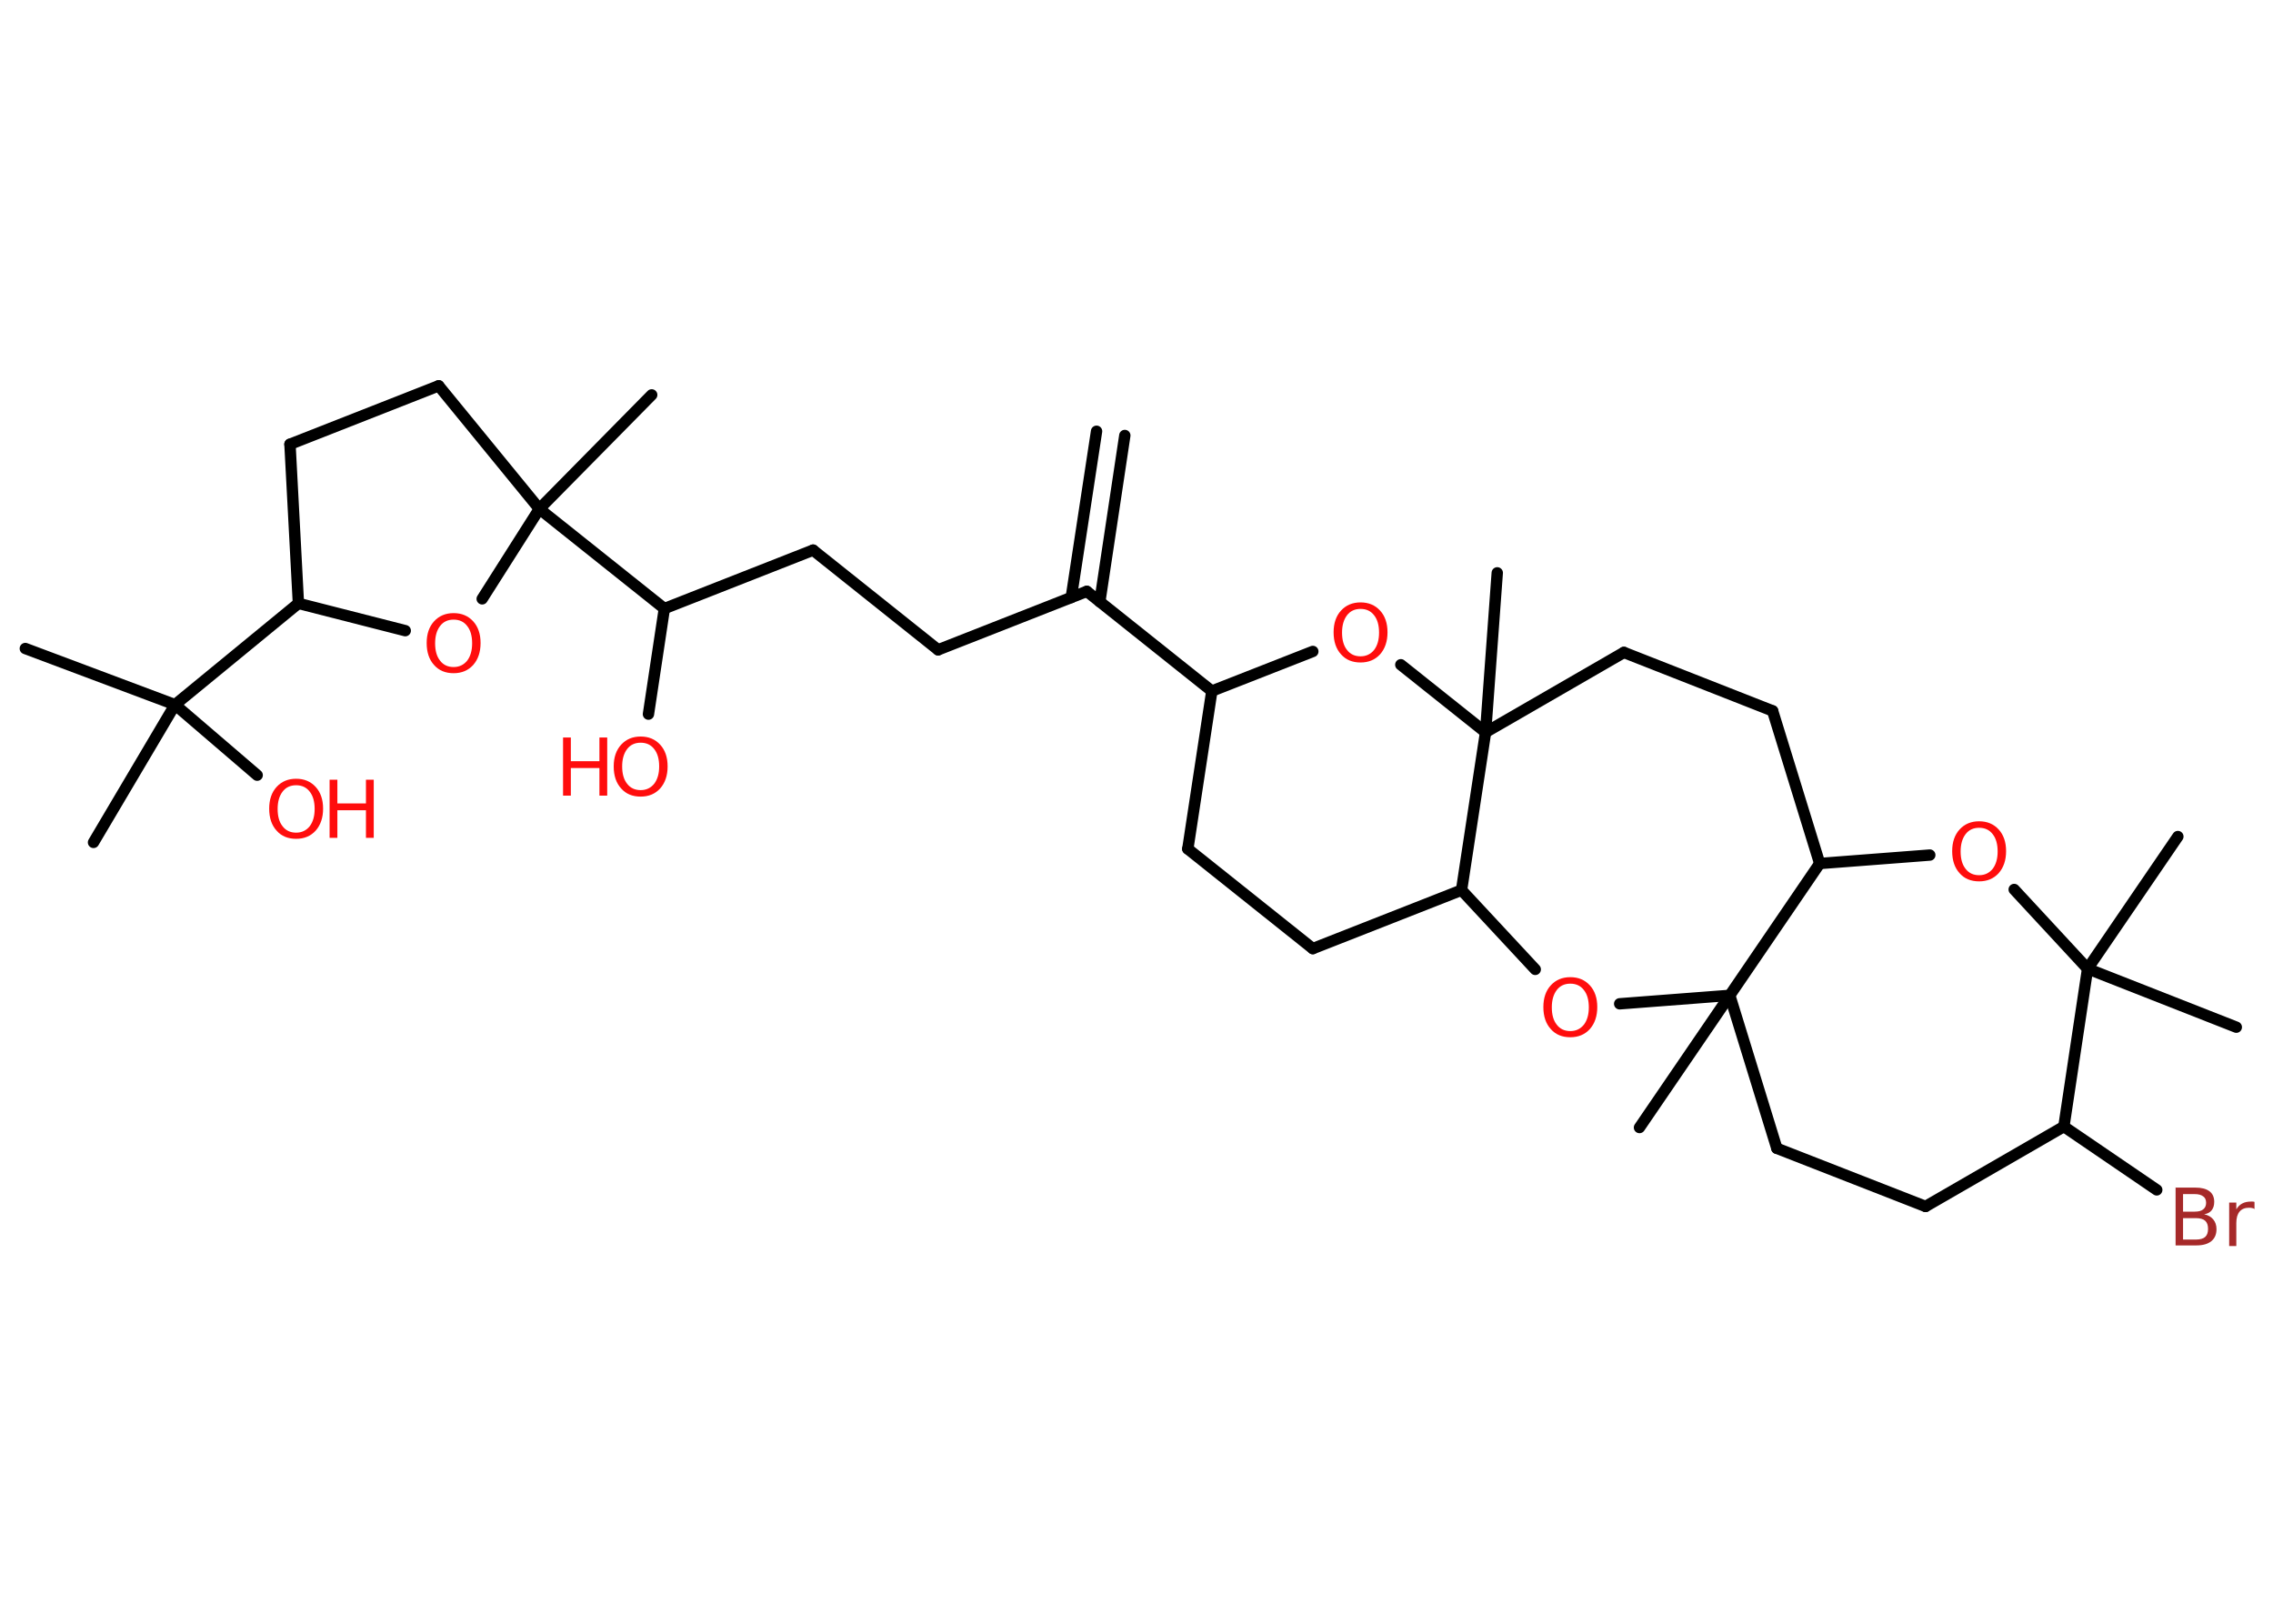 <?xml version='1.0' encoding='UTF-8'?>
<!DOCTYPE svg PUBLIC "-//W3C//DTD SVG 1.1//EN" "http://www.w3.org/Graphics/SVG/1.1/DTD/svg11.dtd">
<svg version='1.2' xmlns='http://www.w3.org/2000/svg' xmlns:xlink='http://www.w3.org/1999/xlink' width='70.0mm' height='50.0mm' viewBox='0 0 70.0 50.0'>
  <desc>Generated by the Chemistry Development Kit (http://github.com/cdk)</desc>
  <g stroke-linecap='round' stroke-linejoin='round' stroke='#000000' stroke-width='.35' fill='#FF0D0D'>
    <rect x='.0' y='.0' width='70.0' height='50.0' fill='#FFFFFF' stroke='none'/>
    <g id='mol1' class='mol'>
      <g id='mol1bnd1' class='bond'>
        <line x1='34.64' y1='13.41' x2='33.87' y2='18.53'/>
        <line x1='33.77' y1='13.28' x2='32.99' y2='18.4'/>
      </g>
      <line id='mol1bnd2' class='bond' x1='33.47' y1='18.21' x2='28.89' y2='20.01'/>
      <line id='mol1bnd3' class='bond' x1='28.89' y1='20.01' x2='25.04' y2='16.94'/>
      <line id='mol1bnd4' class='bond' x1='25.04' y1='16.94' x2='20.46' y2='18.74'/>
      <line id='mol1bnd5' class='bond' x1='20.46' y1='18.74' x2='19.97' y2='21.99'/>
      <line id='mol1bnd6' class='bond' x1='20.46' y1='18.74' x2='16.61' y2='15.67'/>
      <line id='mol1bnd7' class='bond' x1='16.61' y1='15.67' x2='20.07' y2='12.16'/>
      <line id='mol1bnd8' class='bond' x1='16.61' y1='15.67' x2='13.51' y2='11.88'/>
      <line id='mol1bnd9' class='bond' x1='13.51' y1='11.88' x2='8.93' y2='13.68'/>
      <line id='mol1bnd10' class='bond' x1='8.93' y1='13.68' x2='9.19' y2='18.58'/>
      <line id='mol1bnd11' class='bond' x1='9.19' y1='18.58' x2='5.39' y2='21.7'/>
      <line id='mol1bnd12' class='bond' x1='5.39' y1='21.7' x2='.78' y2='19.97'/>
      <line id='mol1bnd13' class='bond' x1='5.39' y1='21.7' x2='2.88' y2='25.94'/>
      <line id='mol1bnd14' class='bond' x1='5.39' y1='21.7' x2='7.92' y2='23.87'/>
      <line id='mol1bnd15' class='bond' x1='9.19' y1='18.58' x2='12.48' y2='19.42'/>
      <line id='mol1bnd16' class='bond' x1='16.61' y1='15.67' x2='14.85' y2='18.44'/>
      <line id='mol1bnd17' class='bond' x1='33.47' y1='18.21' x2='37.32' y2='21.28'/>
      <line id='mol1bnd18' class='bond' x1='37.32' y1='21.28' x2='36.58' y2='26.14'/>
      <line id='mol1bnd19' class='bond' x1='36.58' y1='26.14' x2='40.43' y2='29.21'/>
      <line id='mol1bnd20' class='bond' x1='40.43' y1='29.21' x2='45.01' y2='27.41'/>
      <line id='mol1bnd21' class='bond' x1='45.01' y1='27.41' x2='47.28' y2='29.85'/>
      <line id='mol1bnd22' class='bond' x1='49.88' y1='30.91' x2='53.27' y2='30.65'/>
      <line id='mol1bnd23' class='bond' x1='53.27' y1='30.65' x2='50.49' y2='34.72'/>
      <line id='mol1bnd24' class='bond' x1='53.27' y1='30.65' x2='54.72' y2='35.36'/>
      <line id='mol1bnd25' class='bond' x1='54.72' y1='35.36' x2='59.3' y2='37.15'/>
      <line id='mol1bnd26' class='bond' x1='59.3' y1='37.15' x2='63.56' y2='34.69'/>
      <line id='mol1bnd27' class='bond' x1='63.56' y1='34.69' x2='66.42' y2='36.64'/>
      <line id='mol1bnd28' class='bond' x1='63.56' y1='34.69' x2='64.29' y2='29.83'/>
      <line id='mol1bnd29' class='bond' x1='64.29' y1='29.83' x2='68.87' y2='31.63'/>
      <line id='mol1bnd30' class='bond' x1='64.29' y1='29.83' x2='67.07' y2='25.76'/>
      <line id='mol1bnd31' class='bond' x1='64.29' y1='29.83' x2='62.03' y2='27.39'/>
      <line id='mol1bnd32' class='bond' x1='59.43' y1='26.33' x2='56.04' y2='26.59'/>
      <line id='mol1bnd33' class='bond' x1='53.27' y1='30.65' x2='56.04' y2='26.59'/>
      <line id='mol1bnd34' class='bond' x1='56.04' y1='26.59' x2='54.59' y2='21.89'/>
      <line id='mol1bnd35' class='bond' x1='54.59' y1='21.89' x2='50.01' y2='20.09'/>
      <line id='mol1bnd36' class='bond' x1='50.01' y1='20.09' x2='45.75' y2='22.55'/>
      <line id='mol1bnd37' class='bond' x1='45.01' y1='27.41' x2='45.75' y2='22.55'/>
      <line id='mol1bnd38' class='bond' x1='45.75' y1='22.55' x2='46.11' y2='17.64'/>
      <line id='mol1bnd39' class='bond' x1='45.75' y1='22.55' x2='43.14' y2='20.47'/>
      <line id='mol1bnd40' class='bond' x1='37.32' y1='21.28' x2='40.43' y2='20.06'/>
      <g id='mol1atm6' class='atom'>
        <path d='M19.73 22.87q-.27 .0 -.42 .2q-.15 .2 -.15 .53q.0 .34 .15 .53q.15 .2 .42 .2q.26 .0 .42 -.2q.15 -.2 .15 -.53q.0 -.34 -.15 -.53q-.15 -.2 -.42 -.2zM19.73 22.68q.37 .0 .6 .25q.23 .25 .23 .67q.0 .42 -.23 .68q-.23 .25 -.6 .25q-.38 .0 -.6 -.25q-.23 -.25 -.23 -.68q.0 -.42 .23 -.67q.23 -.25 .6 -.25z' stroke='none'/>
        <path d='M17.34 22.71h.24v.73h.88v-.73h.24v1.79h-.24v-.85h-.88v.85h-.24v-1.79z' stroke='none'/>
      </g>
      <g id='mol1atm15' class='atom'>
        <path d='M9.12 24.18q-.27 .0 -.42 .2q-.15 .2 -.15 .53q.0 .34 .15 .53q.15 .2 .42 .2q.26 .0 .42 -.2q.15 -.2 .15 -.53q.0 -.34 -.15 -.53q-.15 -.2 -.42 -.2zM9.12 23.98q.37 .0 .6 .25q.23 .25 .23 .67q.0 .42 -.23 .68q-.23 .25 -.6 .25q-.38 .0 -.6 -.25q-.23 -.25 -.23 -.68q.0 -.42 .23 -.67q.23 -.25 .6 -.25z' stroke='none'/>
        <path d='M10.15 24.01h.24v.73h.88v-.73h.24v1.79h-.24v-.85h-.88v.85h-.24v-1.79z' stroke='none'/>
      </g>
      <path id='mol1atm16' class='atom' d='M13.97 19.08q-.27 .0 -.42 .2q-.15 .2 -.15 .53q.0 .34 .15 .53q.15 .2 .42 .2q.26 .0 .42 -.2q.15 -.2 .15 -.53q.0 -.34 -.15 -.53q-.15 -.2 -.42 -.2zM13.97 18.88q.37 .0 .6 .25q.23 .25 .23 .67q.0 .42 -.23 .68q-.23 .25 -.6 .25q-.38 .0 -.6 -.25q-.23 -.25 -.23 -.68q.0 -.42 .23 -.67q.23 -.25 .6 -.25z' stroke='none'/>
      <path id='mol1atm21' class='atom' d='M48.36 30.29q-.27 .0 -.42 .2q-.15 .2 -.15 .53q.0 .34 .15 .53q.15 .2 .42 .2q.26 .0 .42 -.2q.15 -.2 .15 -.53q.0 -.34 -.15 -.53q-.15 -.2 -.42 -.2zM48.36 30.09q.37 .0 .6 .25q.23 .25 .23 .67q.0 .42 -.23 .68q-.23 .25 -.6 .25q-.38 .0 -.6 -.25q-.23 -.25 -.23 -.68q.0 -.42 .23 -.67q.23 -.25 .6 -.25z' stroke='none'/>
      <path id='mol1atm27' class='atom' d='M67.23 37.51v.66h.39q.2 .0 .29 -.08q.09 -.08 .09 -.25q.0 -.17 -.09 -.25q-.09 -.08 -.29 -.08h-.39zM67.23 36.77v.54h.36q.18 .0 .26 -.07q.09 -.07 .09 -.2q.0 -.14 -.09 -.2q-.09 -.07 -.26 -.07h-.36zM66.99 36.57h.62q.28 .0 .43 .11q.15 .11 .15 .33q.0 .16 -.08 .26q-.08 .1 -.23 .12q.18 .04 .28 .16q.1 .12 .1 .3q.0 .24 -.16 .37q-.16 .13 -.46 .13h-.64v-1.79zM69.44 37.23q-.04 -.02 -.08 -.03q-.04 -.01 -.1 -.01q-.19 .0 -.29 .12q-.1 .12 -.1 .35v.71h-.22v-1.34h.22v.21q.07 -.12 .18 -.18q.11 -.06 .27 -.06q.02 .0 .05 .0q.03 .0 .06 .01v.23z' stroke='none' fill='#A62929'/>
      <path id='mol1atm31' class='atom' d='M60.95 25.49q-.27 .0 -.42 .2q-.15 .2 -.15 .53q.0 .34 .15 .53q.15 .2 .42 .2q.26 .0 .42 -.2q.15 -.2 .15 -.53q.0 -.34 -.15 -.53q-.15 -.2 -.42 -.2zM60.95 25.29q.37 .0 .6 .25q.23 .25 .23 .67q.0 .42 -.23 .68q-.23 .25 -.6 .25q-.38 .0 -.6 -.25q-.23 -.25 -.23 -.68q.0 -.42 .23 -.67q.23 -.25 .6 -.25z' stroke='none'/>
      <path id='mol1atm37' class='atom' d='M41.9 18.75q-.27 .0 -.42 .2q-.15 .2 -.15 .53q.0 .34 .15 .53q.15 .2 .42 .2q.26 .0 .42 -.2q.15 -.2 .15 -.53q.0 -.34 -.15 -.53q-.15 -.2 -.42 -.2zM41.9 18.55q.37 .0 .6 .25q.23 .25 .23 .67q.0 .42 -.23 .68q-.23 .25 -.6 .25q-.38 .0 -.6 -.25q-.23 -.25 -.23 -.68q.0 -.42 .23 -.67q.23 -.25 .6 -.25z' stroke='none'/>
    </g>
  </g>
</svg>
